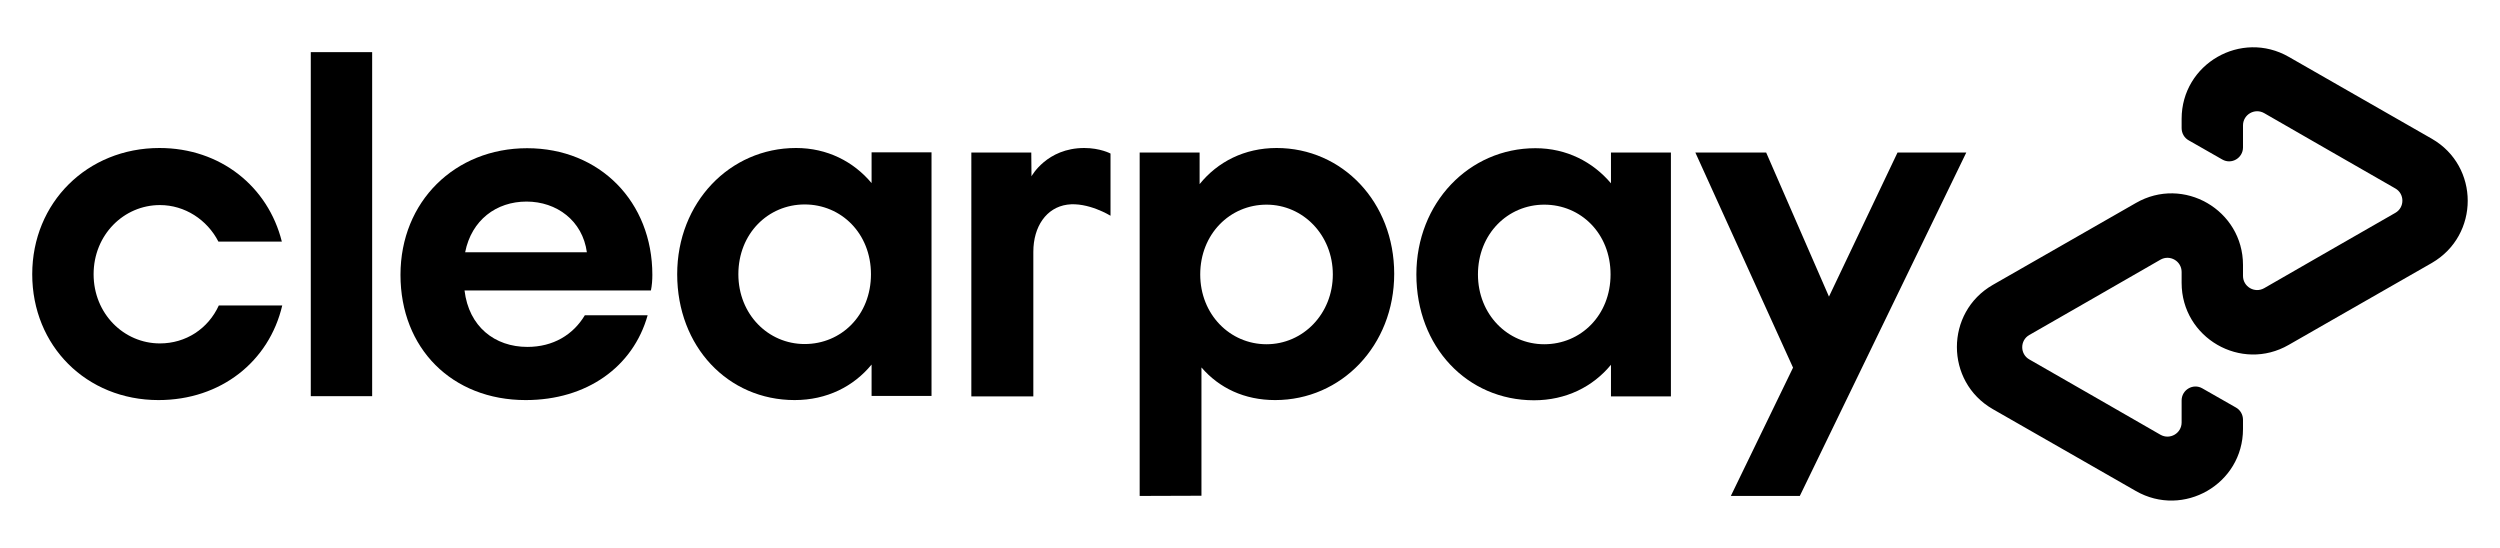 <?xml version="1.0" encoding="utf-8"?>
<!-- Generator: Adobe Illustrator 21.1.0, SVG Export Plug-In . SVG Version: 6.00 Build 0)  -->
<svg version="1.1" id="图层_1" xmlns="http://www.w3.org/2000/svg" xmlns:xlink="http://www.w3.org/1999/xlink" x="0px" y="0px"
	 viewBox="0 0 1217.9 267" style="enable-background:new 0 0 1217.9 267;" xml:space="preserve">
<g id="Clearpay_Logo_Black">
	<g>
		<g>
			<g>
				<path d="M957.9,74.3l-81.1,167.3h-33.6l30.3-62.5L825.9,74.3h34.5l30.6,70.2l33.4-70.2H957.9z"/>
			</g>
			<g>
				<g>
					<path d="M649.3,133.7c0-19.2-14.5-34-32.3-34s-32.3,14.3-32.3,34c0,19.5,14.5,34,32.3,34S649.3,152.9,649.3,133.7 M555.2,241.6
						V74.3h29.2v15.4c8.8-10.9,21.9-17.6,37.5-17.6c32.1,0,57.3,26.4,57.3,61.3s-25.7,61.5-58,61.5c-15,0-27.3-5.9-35.9-15.9v62.5
						L555.2,241.6L555.2,241.6z"/>
					<path d="M784.6,133.7c0-20-14.5-34-32.3-34S720,114,720,133.7c0,19.5,14.5,34,32.3,34S784.6,153.6,784.6,133.7 M784.8,193.1
						v-15.4c-8.8,10.7-21.9,17.3-37.5,17.3c-32.6,0-57.3-26.1-57.3-61.3c0-34.9,25.7-61.5,58-61.5c15.2,0,28,6.7,36.8,17.1v-15H814
						v118.8H784.8z"/>
					<path d="M502.5,85.9c0,0,7.4-13.8,25.7-13.8c7.8,0,12.8,2.7,12.8,2.7v30.3c0,0-11-6.8-21.1-5.4c-10.1,1.4-16.5,10.6-16.5,23
						v70.4h-30.2V74.3h29.2L502.5,85.9L502.5,85.9z"/>
				</g>
			</g>
			<path d="M1184.7,67.6l-34.6-19.8L1115,27.7c-23.2-13.3-52.2,3.4-52.2,30.2v4.5c0,2.5,1.3,4.8,3.5,6l16.3,9.3
				c4.5,2.6,10.1-0.7,10.1-5.9V61.1c0-5.3,5.7-8.6,10.3-6l32,18.4l31.9,18.3c4.6,2.6,4.6,9.3,0,11.9L1135,122l-32,18.4
				c-4.6,2.6-10.3-0.7-10.3-6v-5.3c0-26.8-29-43.6-52.2-30.2l-35.1,20.1l-34.6,19.8c-23.3,13.4-23.3,47.1,0,60.5l34.6,19.8
				l35.1,20.1c23.2,13.3,52.2-3.4,52.2-30.2v-4.5c0-2.5-1.3-4.8-3.5-6l-16.3-9.3c-4.5-2.6-10.1,0.7-10.1,5.9v10.7
				c0,5.3-5.7,8.6-10.3,6l-32-18.4l-31.9-18.3c-4.6-2.6-4.6-9.3,0-11.9l31.9-18.3l32-18.4c4.6-2.6,10.3,0.7,10.3,6v5.3
				c0,26.8,29,43.6,52.2,30.2l35.1-20.1l34.6-19.8C1208,114.6,1208,81,1184.7,67.6z"/>
		</g>
		<g>
			<path d="M137.5,148.8c-6.4,27.3-29.9,46.1-60.3,46.1c-35.1,0-61.5-26.4-61.5-61.3s26.8-61.5,62-61.5c29.7,0,52.9,18.8,59.6,45.6
				h-30.9C100.9,107,90,99.9,77.9,99.9c-17.6,0-32.3,14.5-32.3,33.7s14.7,33.7,32.3,33.7c12.6,0,23.5-7.1,28.7-18.5L137.5,148.8
				L137.5,148.8z"/>
			<path d="M151.4,193V25.4h29.9V193H151.4z"/>
			<path d="M226.3,141.5c2.1,17.6,14.7,27.5,30.6,27.5c12.6,0,22.3-5.9,28-15.4h30.6c-7.1,25.2-29.7,41.3-59.4,41.3
				c-35.9,0-61-25.2-61-61s26.6-61.7,61.7-61.7c35.4,0,61,26.1,61,61.7c0,2.6-0.2,5.2-0.7,7.6H226.3z M285.9,122.9
				c-2.1-15.4-14.7-24.7-29.4-24.7c-14.7,0-26.8,9-29.9,24.7H285.9z"/>
			<path d="M424.6,193v-15.4c-8.8,10.7-21.8,17.3-37.5,17.3c-32.5,0-57.2-26.1-57.2-61.3c0-34.9,25.6-61.5,57.9-61.5
				c15.2,0,28,6.6,36.8,17.1v-15h29.2v118.7h-29.2V193z M424.3,133.6c0-19.9-14.5-34-32.3-34s-32.3,14.2-32.3,34
				c0,19.5,14.5,34,32.3,34S424.3,153.6,424.3,133.6z"/>
		</g>
	</g>
</g>
</svg>
